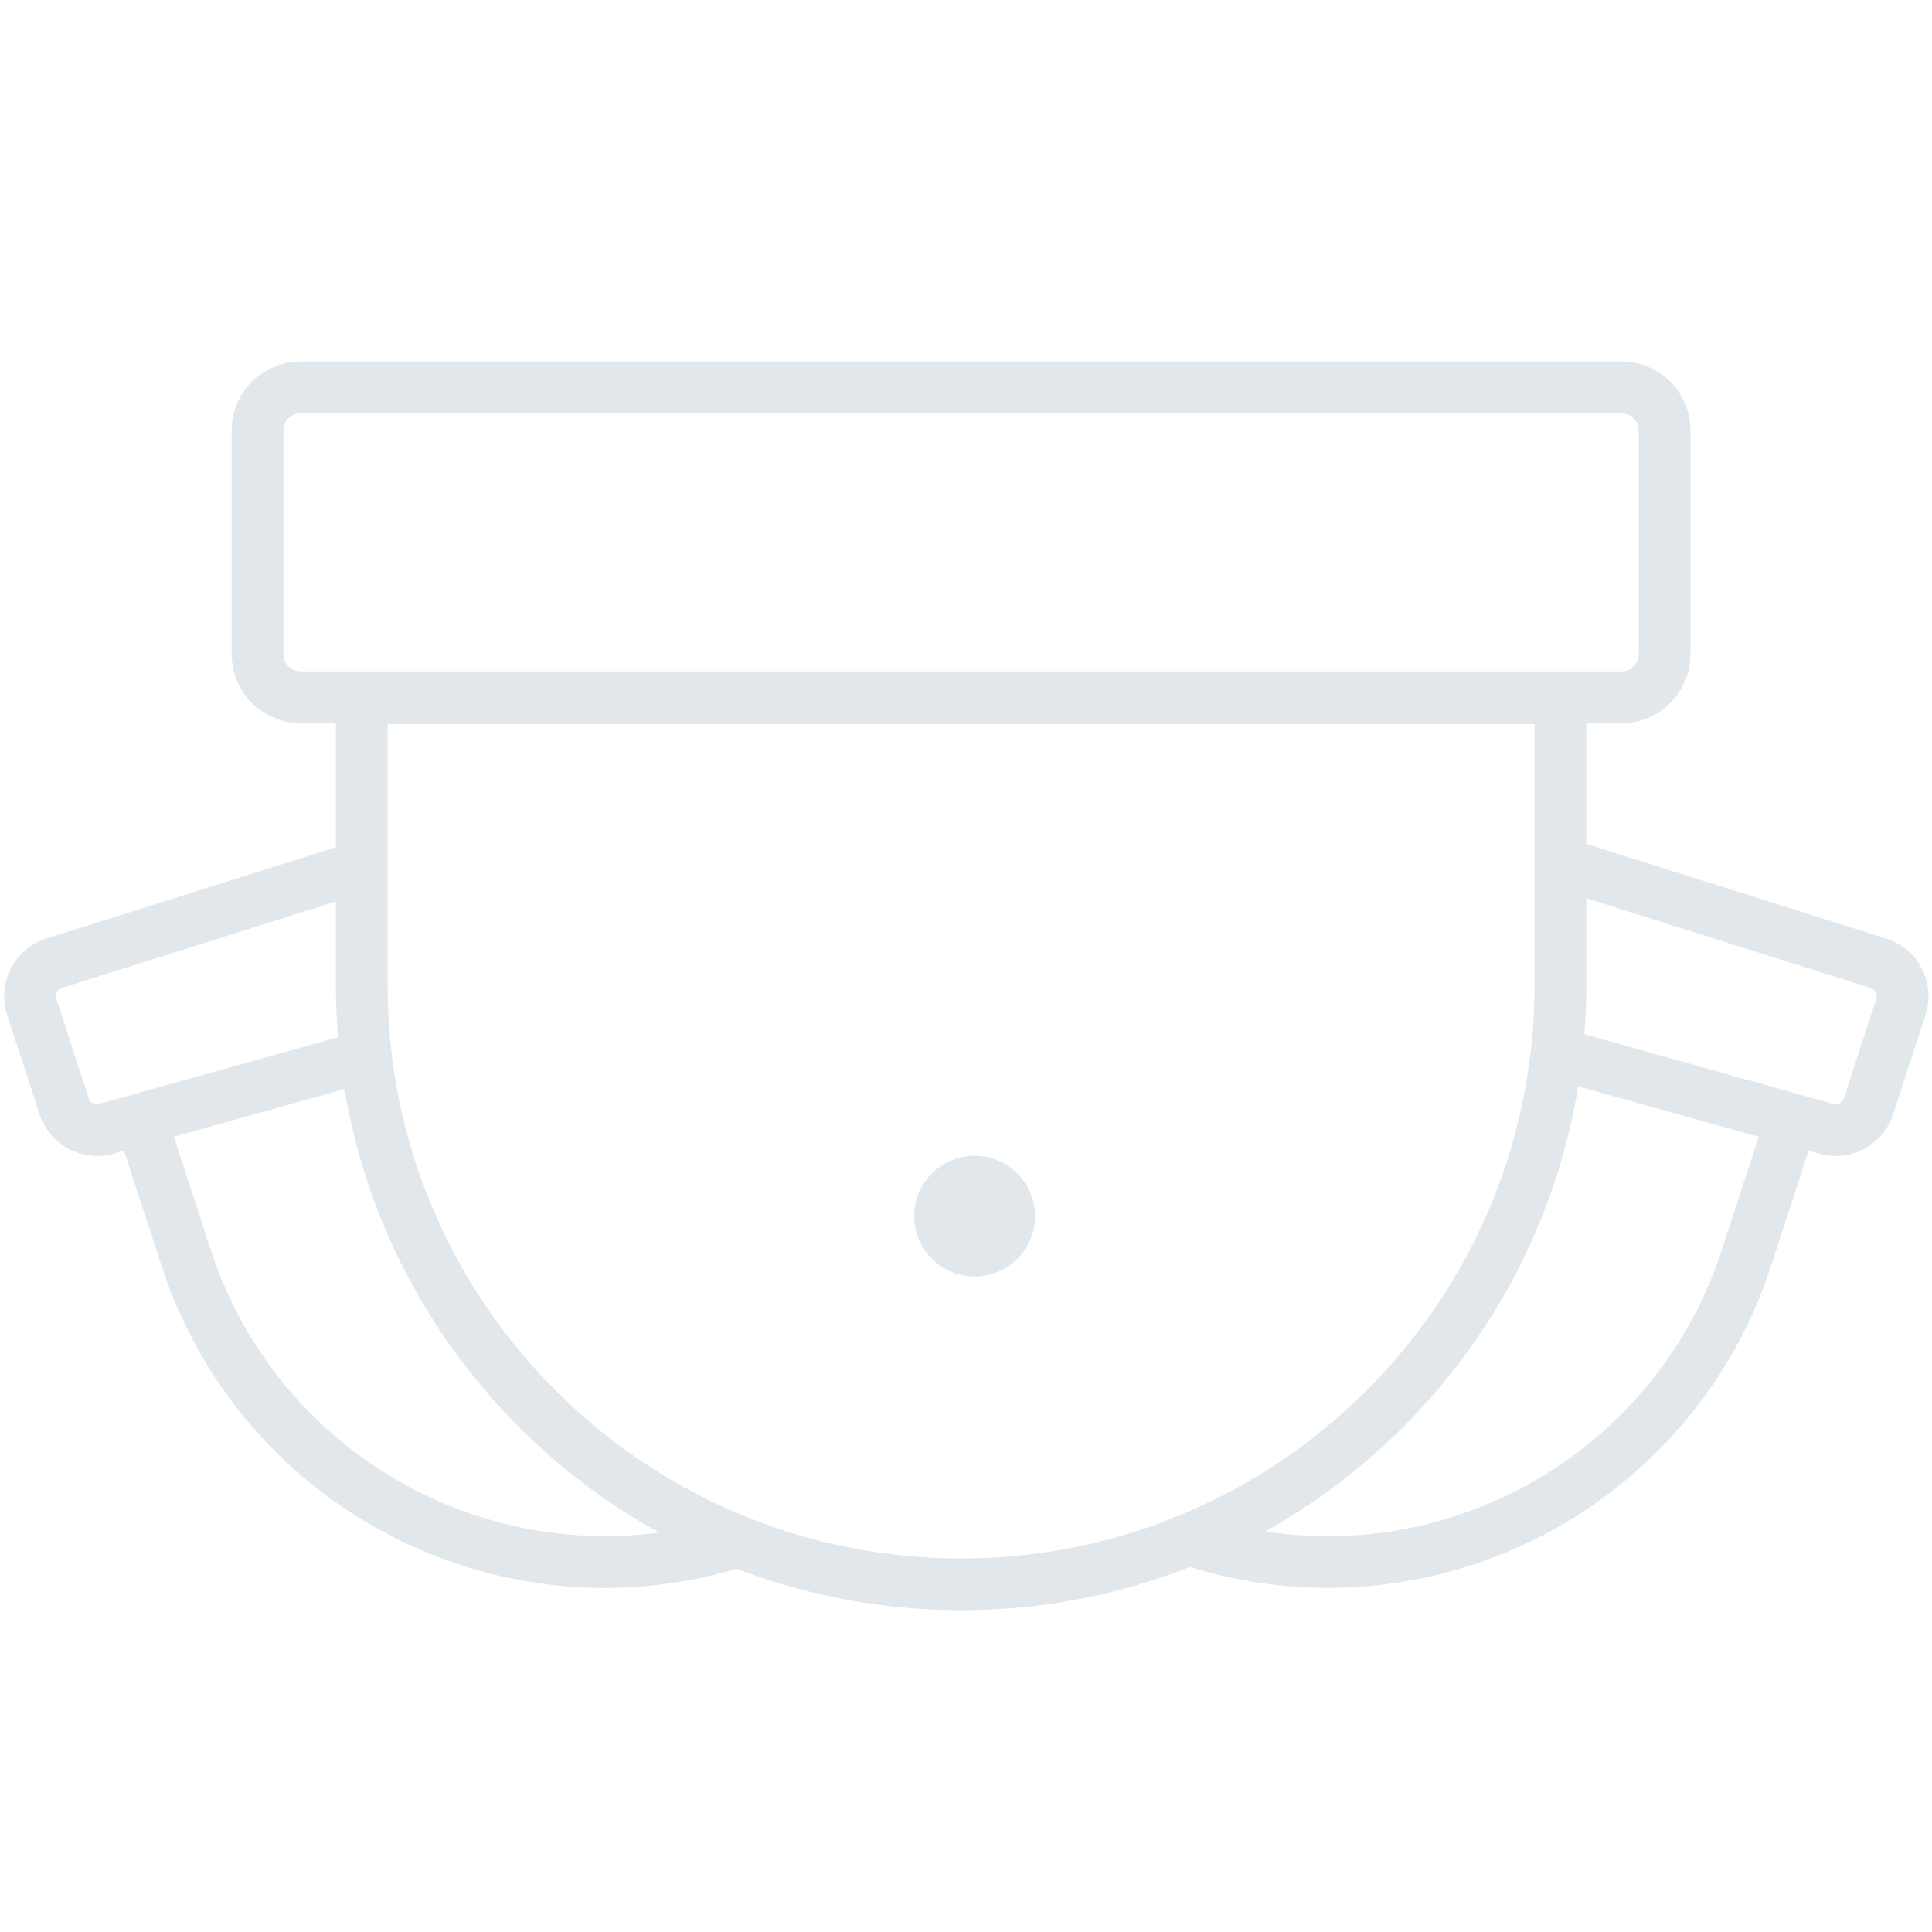 <svg xmlns="http://www.w3.org/2000/svg" width="56" height="56" fill="none" viewBox="0 0 56 56">
  <g class="56x56/Outline/device_list">
    <path fill="#E1E7EA" fill-rule="evenodd" d="M8.714 11.979H47a.5.5 0 0 1 .5.5v6.482a.5.5 0 0 1-.5.5H8.714a.5.5 0 0 1-.5-.5v-6.482a.5.5 0 0 1 .5-.5Zm-2 .5a2 2 0 0 1 2-2H47a2 2 0 0 1 2 2v6.482a2 2 0 0 1-2 2h-1.02v3.501l8.695 2.743a1.75 1.75 0 0 1 1.137 2.212l-.94 2.883a1.75 1.75 0 0 1-2.135 1.142l-.314-.088-1.093 3.35c-2.29 7.018-9.788 10.897-16.838 8.714a18.076 18.076 0 0 1-6.635 1.253 18.08 18.08 0 0 1-6.501-1.201c-7 2.069-14.396-1.805-16.668-8.765l-1.093-3.35-.313.087A1.75 1.75 0 0 1 1.147 32.3l-.94-2.883a1.75 1.75 0 0 1 1.136-2.212l8.392-2.647v-3.597h-1.02a2 2 0 0 1-2-2v-6.482Zm3.02 13.652-7.94 2.505a.25.25 0 0 0-.162.316l.94 2.882a.25.25 0 0 0 .306.163l6.92-1.935a18.365 18.365 0 0 1-.063-1.513V26.13Zm.251 5.436L5.041 32.95l1.073 3.29c1.822 5.583 7.355 8.932 12.99 8.181-4.745-2.623-8.19-7.312-9.119-12.854ZM45.98 28.55v-2.514l8.244 2.6a.25.25 0 0 1 .162.317l-.94 2.882a.25.25 0 0 1-.305.163l-7.217-2.018c.037-.472.056-.949.056-1.43Zm-9.307 15.837c4.736-2.642 8.165-7.347 9.07-12.9l5.235 1.464-1.074 3.29c-1.848 5.663-7.513 9.027-13.232 8.146Zm7.807-23.399H11.235v7.562c0 9.18 7.442 16.622 16.622 16.622S44.48 37.73 44.48 28.55v-7.561ZM30 35.25a1.75 1.75 0 1 1-3.5 0 1.75 1.75 0 0 1 3.5 0Z" class="Primary" clip-rule="evenodd"/>
  </g>
</svg>
